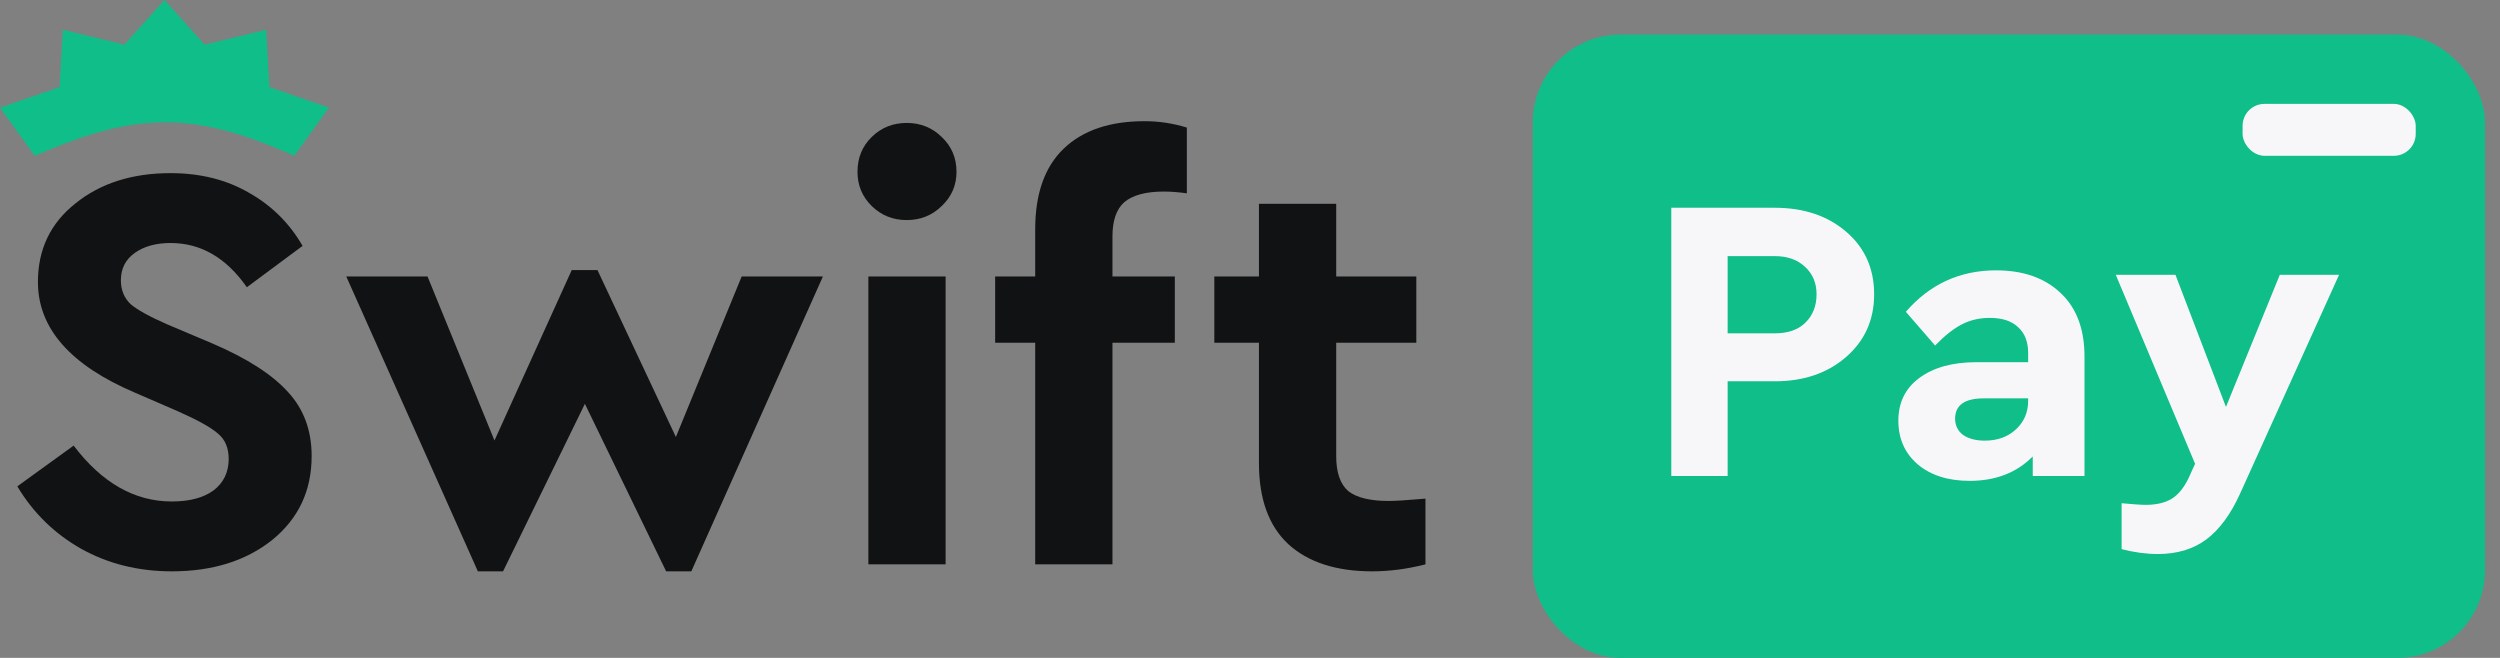 <svg width="114" height="30" viewBox="0 0 114 30" fill="none" xmlns="http://www.w3.org/2000/svg">
<rect x="0" y="0" width="114" height="30" fill="#808080" stroke="none"/>
<path d="M7.5 0L9.328 2.037L12.135 1.357L12.285 3.973L15 4.91L13.415 7.105C8.693 4.991 6.11 5.147 1.586 7.105L0 4.91L2.715 3.973L2.865 1.357L5.672 2.037L7.5 0Z" fill="#0FBE89"/>
<path d="M33.82 12.607H37.525L31.524 26.053H30.376L26.671 18.415L22.939 26.053H21.791L15.79 12.607H19.495L22.548 20.086L26.071 12.316H27.245L30.82 19.927L33.82 12.607Z" fill="#111213"/>
<path d="M39.598 25.735V12.607H43.12V25.735H39.598ZM39.102 7.834C39.102 7.197 39.319 6.667 39.754 6.242C40.189 5.818 40.72 5.606 41.346 5.606C41.972 5.606 42.503 5.818 42.938 6.242C43.39 6.667 43.616 7.197 43.616 7.834C43.616 8.452 43.39 8.974 42.938 9.398C42.503 9.823 41.972 10.035 41.346 10.035C40.72 10.035 40.189 9.823 39.754 9.398C39.319 8.974 39.102 8.452 39.102 7.834Z" fill="#111213"/>
<path d="M50.728 10.777V12.607H53.572V15.63H50.728V25.735H47.205V15.63H45.379V12.607H47.205V10.459C47.205 8.833 47.64 7.604 48.51 6.773C49.38 5.942 50.606 5.526 52.189 5.526C52.85 5.526 53.494 5.624 54.12 5.818V8.815C53.737 8.762 53.389 8.735 53.076 8.735C52.259 8.735 51.658 8.894 51.276 9.213C50.91 9.531 50.728 10.052 50.728 10.777Z" fill="#111213"/>
<path d="M65.001 22.738V25.735C64.166 25.947 63.357 26.053 62.575 26.053C60.922 26.053 59.643 25.637 58.739 24.806C57.852 23.975 57.408 22.747 57.408 21.12V15.63H55.373V12.607H57.408V9.292H60.931V12.607H64.584V15.63H60.931V20.802C60.931 21.544 61.113 22.075 61.479 22.393C61.861 22.694 62.479 22.844 63.331 22.844C63.627 22.844 64.183 22.808 65.001 22.738Z" fill="#111213"/>
<path d="M0.79 22.177L3.358 20.319C4.647 22.018 6.138 22.867 7.832 22.867C8.642 22.867 9.277 22.699 9.737 22.363C10.198 22.009 10.428 21.531 10.428 20.93C10.428 20.434 10.271 20.053 9.958 19.788C9.645 19.505 9.029 19.16 8.108 18.753L6.147 17.903C3.202 16.647 1.729 14.965 1.729 12.859C1.729 11.373 2.3 10.178 3.441 9.275C4.583 8.355 6.028 7.895 7.777 7.895C9.139 7.895 10.336 8.196 11.367 8.798C12.398 9.382 13.208 10.187 13.797 11.213L11.256 13.098C10.317 11.753 9.158 11.081 7.777 11.081C7.114 11.081 6.571 11.231 6.147 11.532C5.724 11.833 5.512 12.249 5.512 12.78C5.512 13.222 5.66 13.585 5.954 13.868C6.267 14.133 6.829 14.443 7.639 14.797L9.71 15.673C11.275 16.346 12.416 17.08 13.134 17.877C13.852 18.655 14.211 19.629 14.211 20.797C14.211 22.372 13.613 23.646 12.416 24.619C11.22 25.575 9.691 26.053 7.832 26.053C6.304 26.053 4.923 25.708 3.69 25.018C2.475 24.327 1.508 23.381 0.79 22.177Z" fill="#111213"/>
<rect x="69.894" y="1.579" width="43.421" height="28.421" rx="4" fill="#0FBE89"/>
<path d="M76.211 21.705V9.474H80.931C82.251 9.474 83.336 9.838 84.186 10.567C85.036 11.296 85.461 12.247 85.461 13.421C85.461 14.582 85.036 15.534 84.186 16.275C83.336 17.016 82.251 17.387 80.931 17.387H78.78V21.705H76.211ZM78.78 15.2H80.931C81.528 15.2 81.991 15.04 82.321 14.718C82.663 14.385 82.835 13.952 82.835 13.421C82.835 12.902 82.657 12.482 82.302 12.161C81.959 11.84 81.502 11.679 80.931 11.679H78.78V15.2Z" fill="#F7F7FA"/>
<path d="M95.053 16.256V21.705H92.693V20.815C91.957 21.557 90.999 21.927 89.819 21.927C88.83 21.927 88.037 21.674 87.44 21.168C86.856 20.661 86.565 20 86.565 19.185C86.565 18.357 86.882 17.708 87.516 17.239C88.163 16.757 89.033 16.516 90.124 16.516H92.484V16.108C92.484 15.589 92.332 15.194 92.027 14.922C91.735 14.638 91.304 14.496 90.733 14.496C90.263 14.496 89.838 14.595 89.458 14.792C89.077 14.99 88.671 15.311 88.24 15.756L86.907 14.218C87.999 12.958 89.369 12.328 91.018 12.328C92.262 12.328 93.245 12.674 93.969 13.365C94.692 14.045 95.053 15.009 95.053 16.256ZM92.484 18.276V18.165H90.466C89.591 18.165 89.153 18.474 89.153 19.092C89.153 19.401 89.274 19.648 89.515 19.833C89.769 20.006 90.099 20.093 90.504 20.093C91.076 20.093 91.545 19.926 91.913 19.592C92.294 19.246 92.484 18.808 92.484 18.276Z" fill="#F7F7FA"/>
<path d="M103.959 12.531H106.662L102.151 22.502C101.72 23.453 101.206 24.151 100.61 24.596C100.013 25.041 99.277 25.263 98.402 25.263C97.869 25.263 97.317 25.189 96.746 25.041V22.947C97.266 22.996 97.634 23.021 97.85 23.021C98.332 23.021 98.725 22.928 99.03 22.743C99.334 22.557 99.594 22.236 99.81 21.779L100.096 21.149L96.479 12.531H99.201L101.504 18.555L103.959 12.531Z" fill="#F7F7FA"/>
<rect x="102.262" y="4.737" width="7.895" height="2.368" rx="1" fill="#F7F7FA"/>
</svg>
